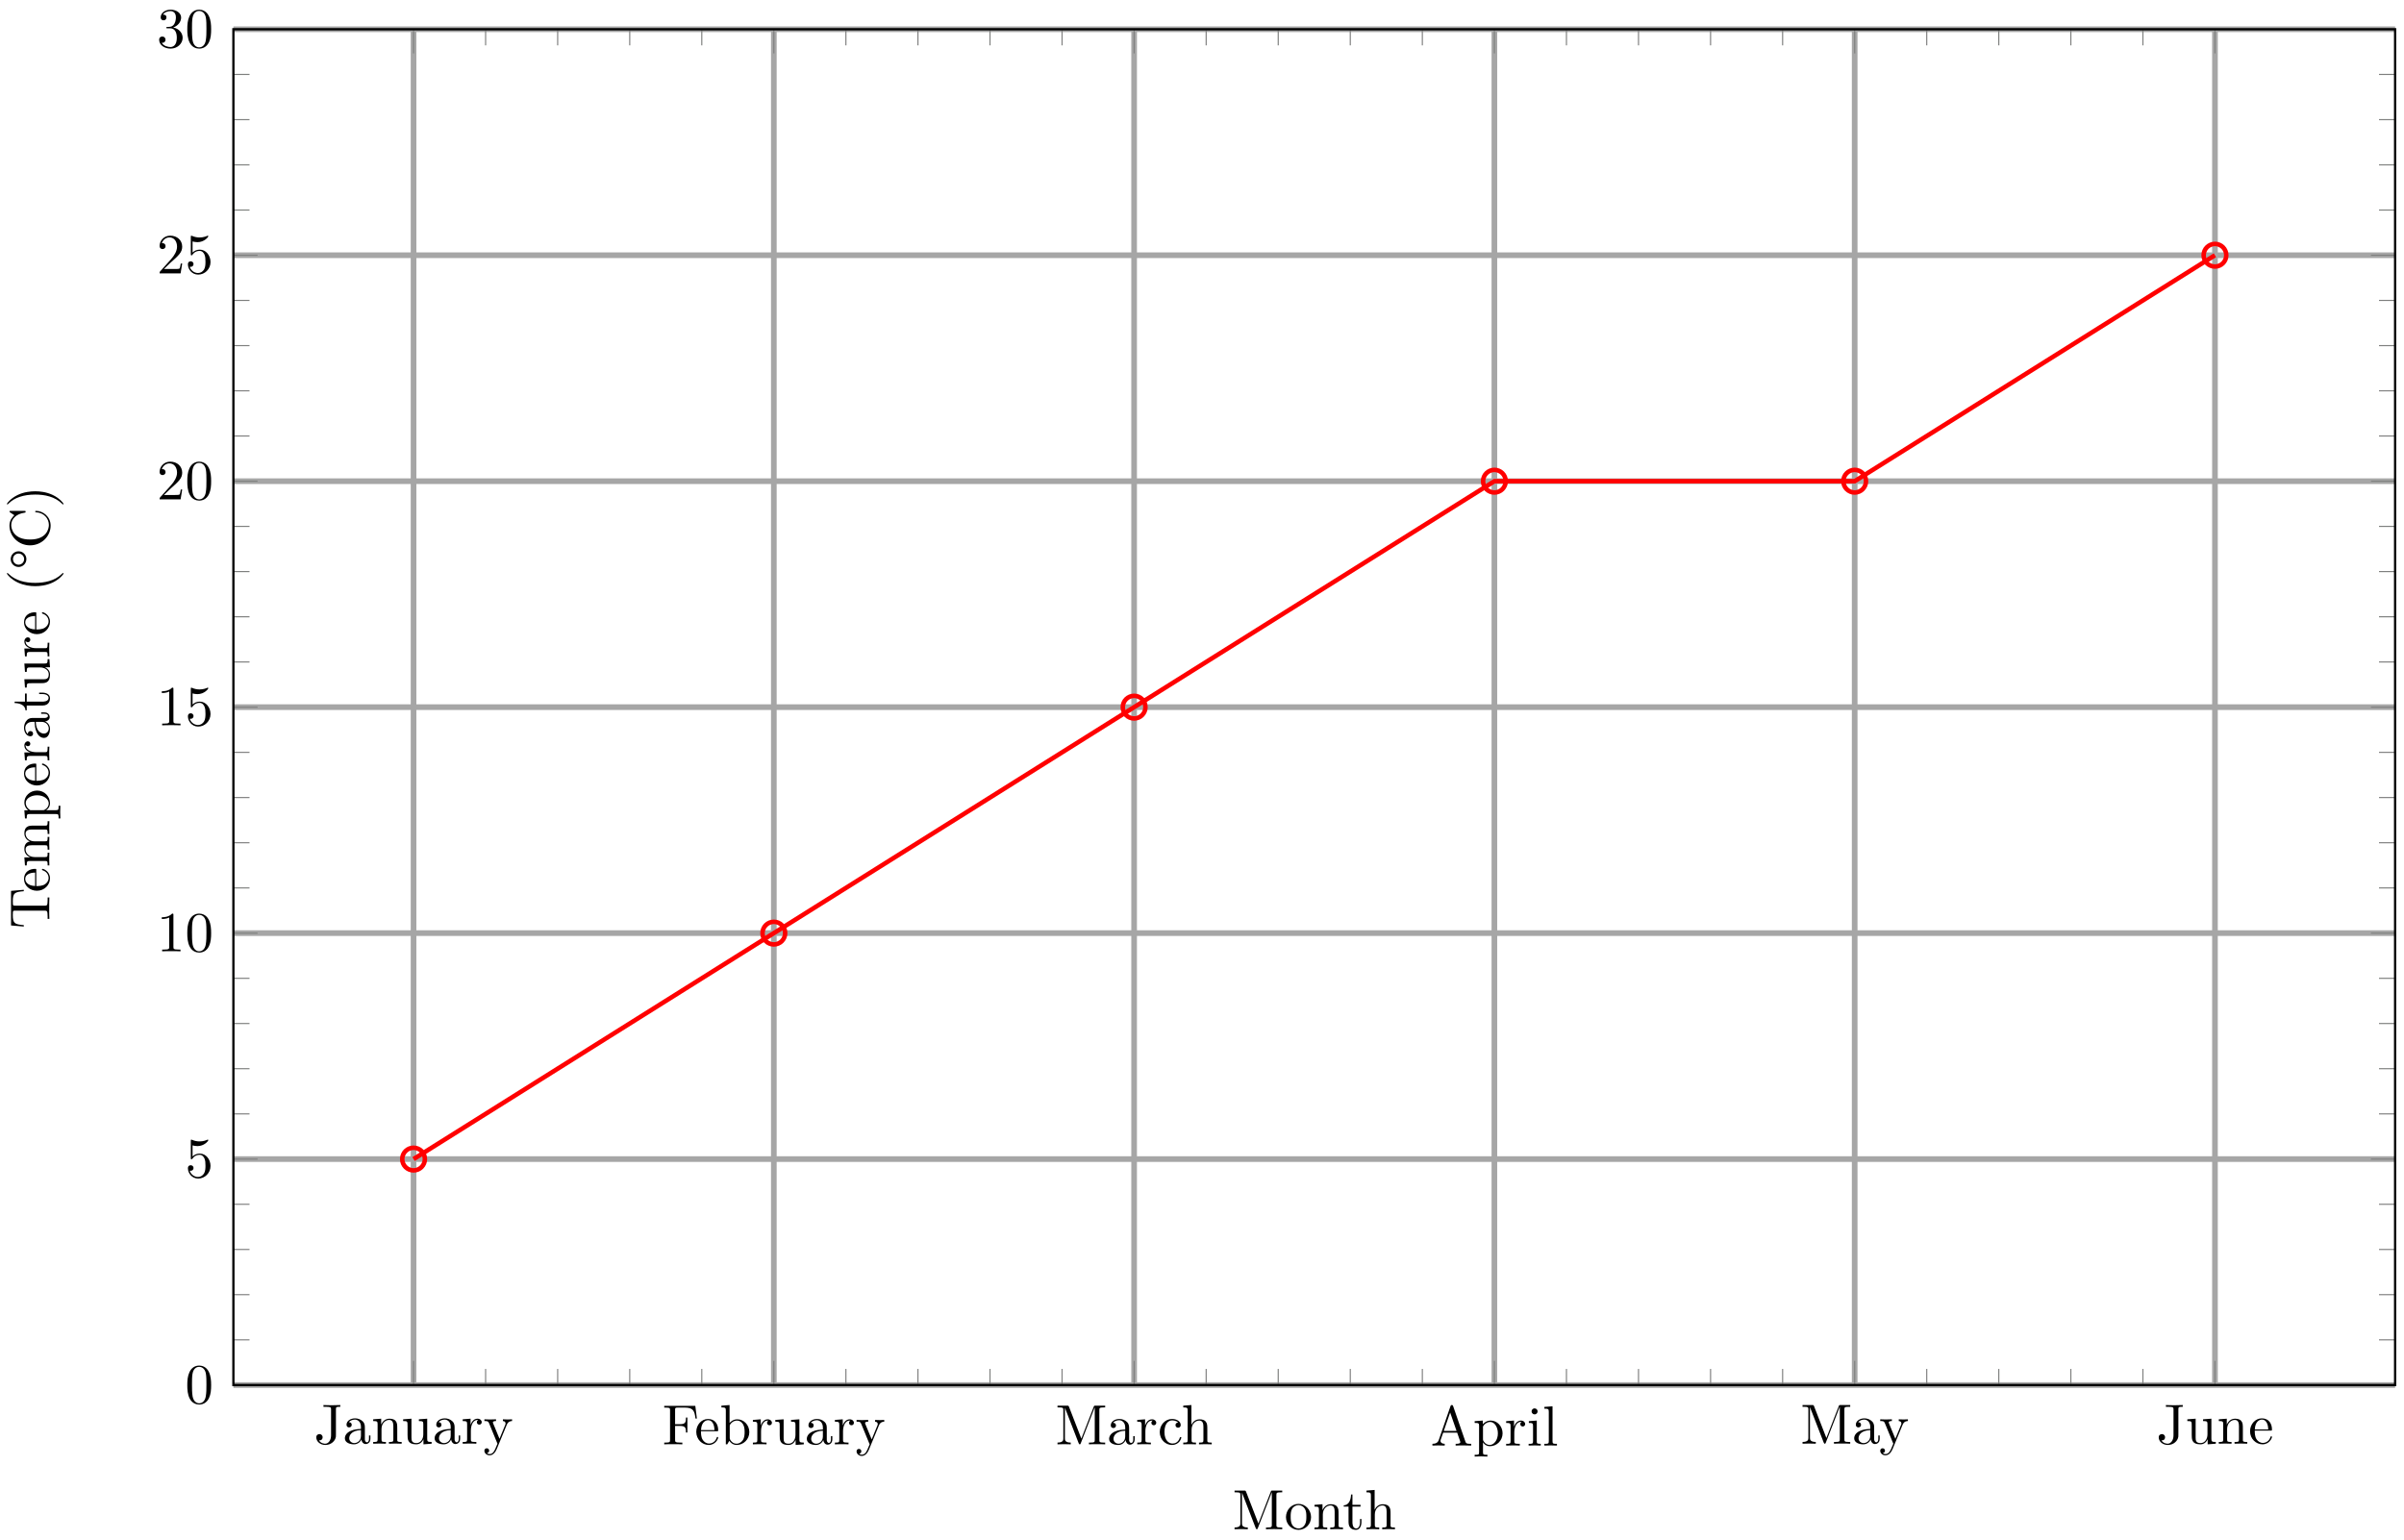 <svg xmlns="http://www.w3.org/2000/svg" xmlns:xlink="http://www.w3.org/1999/xlink" xmlns:inkscape="http://www.inkscape.org/namespaces/inkscape" version="1.1" width="423" height="271" viewBox="0 0 423 271">
<defs>
<path id="font_1_67" d="M.465 .652V.683L.336 .68C.294 .68 .206 .68 .168 .683V.652H.204C.302 .652 .302 .639 .302 .604V.147C.302 .056 .252 0 .199 0 .193-0 .125-0 .089 .058 .141 .058 .153 .088 .153 .114 .153 .15 .125 .17 .097 .17 .075 .17 .041 .156 .041 .112 .041 .038 .112-.022 .201-.022 .303-.022 .376 .048 .387 .123 .388 .131 .388 .133 .388 .167V.611C.388 .652 .402 .652 .465 .652Z"/>
<path id="font_1_28" d="M.483 .089V.145H.458V.089C.458 .031 .433 .025 .422 .025 .389 .025 .385 .07 .385 .075V.275C.385 .317 .385 .356 .349 .393 .31 .432 .26 .448 .212 .448 .13 .448 .061 .401 .061 .335 .061 .305 .081 .288 .107 .288 .135 .288 .153 .308 .153 .334 .153 .346 .148 .379 .102 .38 .129 .415 .178 .426 .21 .426 .259 .426 .316 .387 .316 .298V.261C.265 .258 .195 .255 .132 .225 .057 .191 .032 .139 .032 .095 .032 .014 .129-.011 .192-.011 .258-.011 .304 .029 .323 .076 .327 .036 .354-.006 .401-.006 .422-.006 .483 .008 .483 .089M.316 .14C.316 .045 .244 .011 .199 .011 .15 .011 .109 .046 .109 .096 .109 .151 .151 .234 .316 .24V.14Z"/>
<path id="font_1_77" d="M.535 0V.031C.483 .031 .458 .031 .457 .061V.252C.457 .338 .457 .369 .426 .405 .412 .422 .379 .442 .321 .442 .248 .442 .201 .399 .173 .337V.442L.032 .431V.4C.102 .4 .11 .393 .11 .344V.076C.11 .031 .099 .031 .032 .031V0L.145 .003 .257 0V.031C.19 .031 .179 .031 .179 .076V.26C.179 .364 .25 .42 .314 .42 .377 .42 .388 .366 .388 .309V.076C.388 .031 .377 .031 .31 .031V0L.423 .003 .535 0Z"/>
<path id="font_1_109" d="M.535 0V.031C.465 .031 .457 .038 .457 .087V.442L.31 .431V.4C.38 .4 .388 .393 .388 .344V.166C.388 .079 .34 .011 .267 .011 .183 .011 .179 .058 .179 .11V.442L.032 .431V.4C.11 .4 .11 .397 .11 .308V.158C.11 .08 .11-.011 .262-.011 .318-.011 .362 .017 .391 .079V-.011L.535 0Z"/>
<path id="font_1_96" d="M.364 .381C.364 .413 .333 .442 .29 .442 .217 .442 .181 .375 .167 .332V.442L.028 .431V.4C.098 .4 .106 .393 .106 .344V.076C.106 .031 .095 .031 .028 .031V0L.142 .003C.182 .003 .229 .003 .269 0V.031H.248C.174 .031 .172 .042 .172 .078V.232C.172 .331 .214 .42 .29 .42 .297 .42 .299 .42 .301 .419 .298 .418 .278 .406 .278 .38 .278 .352 .299 .337 .321 .337 .339 .337 .364 .349 .364 .381Z"/>
<path id="font_1_118" d="M.508 .4V.431C.485 .429 .456 .428 .433 .428L.346 .431V.4C.377 .399 .393 .382 .393 .357 .393 .347 .392 .345 .387 .333L.286 .087 .175 .356C.171 .366 .169 .37 .169 .374 .169 .4 .206 .4 .225 .4V.431L.116 .428C.089 .428 .049 .429 .019 .431V.4C.067 .4 .086 .4 .1 .365L.25-0 .225-.059C.203-.114 .175-.183 .111-.183 .106-.183 .083-.183 .064-.165 .095-.161 .103-.139 .103-.123 .103-.097 .084-.081 .061-.081 .041-.081 .019-.094 .019-.124 .019-.169 .061-.205 .111-.205 .174-.205 .215-.148 .239-.091L.415 .336C.441 .399 .492 .4 .508 .4Z"/>
<path id="font_1_54" d="M.61 .455 .582 .68H.033V.649H.057C.134 .649 .136 .638 .136 .602V.078C.136 .042 .134 .031 .057 .031H.033V0C.068 .003 .146 .003 .185 .003 .226 .003 .317 .003 .353 0V.031H.32C.225 .031 .225 .044 .225 .079V.325H.311C.407 .325 .417 .293 .417 .208H.442V.473H.417C.417 .389 .407 .356 .311 .356H.225V.609C.225 .642 .227 .649 .274 .649H.394C.544 .649 .569 .593 .585 .455L.61 .455Z"/>
<path id="font_1_50" d="M.415 .119C.415 .129 .407 .131 .402 .131 .393 .131 .391 .125 .389 .117 .354 .014 .264 .014 .254 .014 .204 .014 .164 .044 .141 .081 .111 .129 .111 .195 .111 .231H.39C.412 .231 .415 .231 .415 .252 .415 .351 .361 .448 .236 .448 .12 .448 .028 .345 .028 .22 .028 .086 .133-.011 .248-.011 .37-.011 .415 .1 .415 .119M.349 .252H.112C.118 .401 .202 .426 .236 .426 .339 .426 .349 .291 .349 .252Z"/>
<path id="font_1_35" d="M.521 .216C.521 .343 .423 .442 .309 .442 .231 .442 .188 .395 .172 .377V.694L.028 .683V.652C.098 .652 .106 .645 .106 .596V0H.131L.167 .062C.182 .039 .224-.011 .298-.011 .417-.011 .521 .087 .521 .216M.438 .217C.438 .18 .436 .12 .407 .075 .386 .044 .348 .011 .294 .011 .249 .011 .213 .035 .189 .072 .175 .093 .175 .096 .175 .114V.32C.175 .339 .175 .34 .186 .356 .225 .412 .28 .42 .304 .42 .349 .42 .385 .394 .409 .356 .435 .315 .438 .258 .438 .217V.217Z"/>
<path id="font_1_74" d="M.879 0V.031H.855C.778 .031 .776 .042 .776 .078V.605C.776 .641 .778 .652 .855 .652H.879V.683H.71C.684 .683 .684 .682 .677 .664L.458 .101 .241 .661C.232 .683 .229 .683 .206 .683H.037V.652H.061C.138 .652 .14 .641 .14 .605V.105C.14 .078 .14 .031 .037 .031V0L.154 .003 .271 0V.031C.168 .031 .168 .078 .168 .105V.644H.169L.41 .022C.415 .009 .42 0 .43 0 .441 0 .444 .008 .448 .019L.694 .652H.695V.078C.695 .042 .693 .031 .616 .031H.592V0C.629 .003 .697 .003 .736 .003 .775 .003 .842 .003 .879 0Z"/>
<path id="font_1_43" d="M.415 .119C.415 .129 .405 .129 .402 .129 .393 .129 .391 .125 .389 .119 .36 .026 .295 .014 .258 .014 .205 .014 .117 .057 .117 .218 .117 .381 .199 .423 .252 .423 .261 .423 .324 .422 .359 .386 .318 .383 .312 .353 .312 .34 .312 .314 .33 .294 .358 .294 .384 .294 .404 .311 .404 .341 .404 .409 .328 .448 .251 .448 .126 .448 .034 .34 .034 .216 .034 .088 .133-.011 .249-.011 .383-.011 .415 .109 .415 .119Z"/>
<path id="font_1_63" d="M.535 0V.031C.483 .031 .458 .031 .457 .061V.252C.457 .338 .457 .369 .426 .405 .412 .422 .379 .442 .321 .442 .237 .442 .193 .382 .177 .346H.176V.694L.032 .683V.652C.102 .652 .11 .645 .11 .596V.076C.11 .031 .099 .031 .032 .031V0L.145 .003 .257 0V.031C.19 .031 .179 .031 .179 .076V.26C.179 .364 .25 .42 .314 .42 .377 .42 .388 .366 .388 .309V.076C.388 .031 .377 .031 .31 .031V0L.423 .003 .535 0Z"/>
<path id="font_1_27" d="M.717 0V.031H.699C.639 .031 .625 .038 .614 .071L.398 .696C.393 .709 .391 .716 .375 .716 .359 .716 .356 .71 .351 .696L.144 .098C.126 .047 .086 .032 .032 .031V0L.134 .003 .249 0V.031C.199 .031 .174 .056 .174 .082 .174 .085 .175 .095 .176 .097L.222 .228H.469L.522 .075C.523 .071 .525 .065 .525 .061 .525 .031 .469 .031 .442 .031V0C.478 .003 .548 .003 .586 .003L.717 0M.458 .259H.233L.345 .584 .458 .259Z"/>
<path id="font_1_84" d="M.521 .216C.521 .343 .424 .442 .312 .442 .234 .442 .192 .398 .172 .376V.442L.028 .431V.4C.099 .4 .106 .394 .106 .35V-.118C.106-.163 .095-.163 .028-.163V-.194L.14-.191 .253-.194V-.163C.186-.163 .175-.163 .175-.118V.05 .059C.18 .043 .222-.011 .298-.011 .417-.011 .521 .087 .521 .216V.216M.438 .216C.438 .095 .368 .011 .294 .011 .254 .011 .216 .031 .189 .072 .175 .093 .175 .094 .175 .114V.337C.204 .388 .253 .417 .304 .417 .377 .417 .438 .329 .438 .216V.216Z"/>
<path id="font_1_66" d="M.247 0V.031C.181 .031 .177 .036 .177 .075V.442L.037 .431V.4C.102 .4 .111 .394 .111 .345V.076C.111 .031 .1 .031 .033 .031V0L.143 .003C.178 .003 .213 .001 .247 0M.192 .604C.192 .631 .169 .657 .139 .657 .105 .657 .085 .629 .085 .604 .085 .577 .108 .551 .138 .551 .172 .551 .192 .579 .192 .604Z"/>
<path id="font_1_72" d="M.255 0V.031C.188 .031 .177 .031 .177 .076V.694L.033 .683V.652C.103 .652 .111 .645 .111 .596V.076C.111 .031 .1 .031 .033 .031V0L.144 .003 .255 0Z"/>
<path id="font_2_1" d="M.46 .32C.46 .4 .455 .48 .42 .554 .374 .65 .292 .666 .25 .666 .19 .666 .117 .64 .076 .547 .044 .478 .039 .4 .039 .32 .039 .245 .043 .155 .084 .079 .127-.002 .2-.022 .249-.022 .303-.022 .379-.001 .423 .094 .455 .163 .46 .241 .46 .32M.249-0C.21-0 .151 .025 .133 .121 .122 .181 .122 .273 .122 .332 .122 .396 .122 .462 .13 .516 .149 .635 .224 .644 .249 .644 .282 .644 .348 .626 .367 .527 .377 .471 .377 .395 .377 .332 .377 .257 .377 .189 .366 .125 .351 .03 .294-0 .249-0Z"/>
<path id="font_2_5" d="M.449 .2C.449 .319 .367 .419 .259 .419 .211 .419 .168 .403 .132 .368V.564C.152 .558 .185 .551 .217 .551 .34 .551 .41 .642 .41 .655 .41 .661 .407 .666 .4 .666 .399 .666 .397 .666 .392 .663 .372 .654 .323 .634 .256 .634 .216 .634 .17 .641 .123 .662 .115 .665 .113 .665 .111 .665 .101 .665 .101 .657 .101 .641V.344C.101 .326 .101 .318 .115 .318 .122 .318 .124 .321 .128 .327 .139 .343 .176 .397 .257 .397 .309 .397 .334 .351 .342 .333 .358 .296 .36 .257 .36 .207 .36 .172 .36 .112 .336 .07 .312 .031 .275 .006 .229 .006 .156 .006 .099 .058 .082 .117 .085 .116 .088 .115 .099 .115 .132 .115 .149 .14 .149 .164 .149 .188 .132 .213 .099 .213 .085 .213 .05 .206 .05 .16 .05 .074 .119-.022 .231-.022 .347-.022 .449 .073 .449 .2Z"/>
<path id="font_2_2" d="M.294 .64C.294 .664 .294 .666 .271 .666 .209 .602 .121 .602 .089 .602V.571C.109 .571 .168 .571 .22 .597V.079C.22 .043 .217 .031 .127 .031H.095V0C.13 .003 .217 .003 .257 .003 .297 .003 .384 .003 .419 0V.031H.387C.297 .031 .294 .042 .294 .079V.64Z"/>
<path id="font_2_3" d="M.127 .077 .233 .18C.389 .318 .449 .372 .449 .472 .449 .586 .359 .666 .237 .666 .124 .666 .05 .574 .05 .485 .05 .429 .1 .429 .103 .429 .12 .429 .155 .441 .155 .482 .155 .508 .137 .534 .102 .534 .094 .534 .092 .534 .089 .533 .112 .598 .166 .635 .224 .635 .315 .635 .358 .554 .358 .472 .358 .392 .308 .313 .253 .251L.061 .037C.05 .026 .05 .024 .05 0H.421L.449 .174H.424C.419 .144 .412 .1 .402 .085 .395 .077 .329 .077 .307 .077H.127Z"/>
<path id="font_2_4" d="M.29 .352C.372 .379 .43 .449 .43 .528 .43 .61 .342 .666 .246 .666 .145 .666 .069 .606 .069 .53 .069 .497 .091 .478 .12 .478 .151 .478 .171 .5 .171 .529 .171 .579 .124 .579 .109 .579 .14 .628 .206 .641 .242 .641 .283 .641 .338 .619 .338 .529 .338 .517 .336 .459 .31 .415 .28 .367 .246 .364 .221 .363 .213 .362 .189 .36 .182 .36 .174 .359 .167 .358 .167 .348 .167 .337 .174 .337 .191 .337H.235C.317 .337 .354 .269 .354 .17 .354 .034 .285 .006 .241 .006 .198 .006 .123 .022 .088 .081 .123 .076 .154 .098 .154 .136 .154 .172 .127 .192 .098 .192 .074 .192 .042 .178 .042 .134 .042 .043 .135-.022 .244-.022 .366-.022 .457 .068 .457 .17 .457 .253 .394 .331 .29 .352Z"/>
<clipPath id="clip_3">
<path transform="matrix(1,0,0,-1,72.768,243.784)" d="M-31.699 0H348.668V238.633H-31.699Z"/>
</clipPath>
<path id="font_1_81" d="M.471 .214C.471 .342 .371 .448 .25 .448 .125 .448 .028 .339 .028 .214 .028 .085 .132-.011 .249-.011 .37-.011 .471 .087 .471 .214M.388 .222C.388 .186 .388 .132 .366 .088 .344 .043 .3 .014 .25 .014 .207 .014 .163 .035 .136 .081 .111 .125 .111 .186 .111 .222 .111 .261 .111 .315 .135 .359 .162 .405 .209 .426 .249 .426 .293 .426 .336 .404 .362 .361 .388 .318 .388 .26 .388 .222Z"/>
<path id="font_1_105" d="M.332 .124V.181H.307V.126C.307 .052 .277 .014 .24 .014 .173 .014 .173 .105 .173 .122V.4H.316V.431H.173V.614H.148C.147 .532 .117 .426 .019 .422V.4H.104V.124C.104 .001 .197-.011 .233-.011 .304-.011 .332 .06 .332 .124V.124Z"/>
<path id="font_1_104" d="M.685 .452 .666 .677H.055L.036 .452H.061C.075 .613 .09 .646 .241 .646 .259 .646 .285 .646 .295 .644 .316 .64 .316 .629 .316 .606V.079C.316 .045 .316 .031 .211 .031H.171V0C.212 .003 .314 .003 .36 .003 .406 .003 .509 .003 .55 0V.031H.51C.405 .031 .405 .045 .405 .079V.606C.405 .626 .405 .64 .423 .644 .434 .646 .461 .646 .48 .646 .631 .646 .646 .613 .66 .452H.685Z"/>
<path id="font_1_75" d="M.813 0V.031C.761 .031 .736 .031 .735 .061V.252C.735 .338 .735 .369 .704 .405 .69 .422 .657 .442 .599 .442 .515 .442 .471 .382 .454 .344 .44 .431 .366 .442 .321 .442 .248 .442 .201 .399 .173 .337V.442L.032 .431V.4C.102 .4 .11 .393 .11 .344V.076C.11 .031 .099 .031 .032 .031V0L.145 .003 .257 0V.031C.19 .031 .179 .031 .179 .076V.26C.179 .364 .25 .42 .314 .42 .377 .42 .388 .366 .388 .309V.076C.388 .031 .377 .031 .31 .031V0L.423 .003 .535 0V.031C.468 .031 .457 .031 .457 .076V.26C.457 .364 .528 .42 .592 .42 .655 .42 .666 .366 .666 .309V.076C.666 .031 .655 .031 .588 .031V0L.701 .003 .813 0Z"/>
<path id="font_1_85" d="M.331-.24C.331-.237 .331-.235 .314-.218 .189-.092 .157 .097 .157 .25 .157 .424 .195 .598 .318 .723 .331 .735 .331 .737 .331 .74 .331 .747 .327 .75 .321 .75 .311 .75 .221 .682 .162 .555 .111 .445 .099 .334 .099 .25 .099 .172 .11 .051 .165-.062 .225-.185 .311-.25 .321-.25 .327-.25 .331-.247 .331-.24Z"/>
<path id="font_1_234" d="M.326 .544C.326 .621 .264 .683 .188 .683 .111 .683 .049 .621 .049 .544 .049 .468 .111 .406 .188 .406 .264 .406 .326 .468 .326 .544M.286 .544C.286 .49 .242 .446 .188 .446 .133 .446 .089 .49 .089 .544 .089 .599 .133 .643 .188 .643 .242 .643 .286 .599 .286 .544Z"/>
<path id="font_1_42" d="M.665 .233C.665 .243 .665 .25 .652 .25 .641 .25 .641 .244 .64 .234 .632 .091 .525 .009 .416 .009 .355 .009 .159 .043 .159 .341 .159 .64 .354 .674 .415 .674 .524 .674 .613 .583 .633 .437 .635 .423 .635 .42 .649 .42 .665 .42 .665 .423 .665 .444V.681C.665 .698 .665 .705 .654 .705 .65 .705 .646 .705 .638 .693L.588 .619C.551 .655 .5 .705 .404 .705 .217 .705 .056 .546 .056 .342 .056 .135 .218-.022 .404-.022 .567-.022 .665 .117 .665 .233Z"/>
<path id="font_1_86" d="M.289 .25C.289 .328 .278 .449 .223 .562 .163 .685 .077 .75 .067 .75 .061 .75 .057 .746 .057 .74 .057 .737 .057 .735 .076 .717 .174 .618 .231 .459 .231 .25 .231 .079 .194-.097 .07-.223 .057-.235 .057-.237 .057-.24 .057-.246 .061-.25 .067-.25 .077-.25 .167-.182 .226-.055 .277 .055 .289 .166 .289 .25Z"/>
</defs>
<path transform="matrix(1,0,0,-1,72.768,243.784)" stroke-width=".996" stroke-linecap="butt" stroke-miterlimit="10" stroke-linejoin="miter" fill="none" stroke="#a6a6a6" d="M0 0V238.633M63.394 0V238.633M126.788 0V238.633M190.181 0V238.633M253.575 0V238.633M316.969 0V238.633"/>
<path transform="matrix(1,0,0,-1,72.768,243.784)" stroke-width=".996" stroke-linecap="butt" stroke-miterlimit="10" stroke-linejoin="miter" fill="none" stroke="#a6a6a6" d="M-31.699 0H348.668M-31.699 39.772H348.668M-31.699 79.544H348.668M-31.699 119.317H348.668M-31.699 159.089H348.668M-31.699 198.861H348.668M-31.699 238.633H348.668"/>
<path transform="matrix(1,0,0,-1,72.768,243.784)" stroke-width=".199" stroke-linecap="butt" stroke-miterlimit="10" stroke-linejoin="miter" fill="none" stroke="#7f807f" d="M12.679 0V2.835M25.358 0V2.835M38.036 0V2.835M50.715 0V2.835M76.073 0V2.835M88.751 0V2.835M101.43 0V2.835M114.109 0V2.835M139.466 0V2.835M152.145 0V2.835M164.824 0V2.835M177.503 0V2.835M202.86 0V2.835M215.539 0V2.835M228.218 0V2.835M240.896 0V2.835M266.254 0V2.835M278.933 0V2.835M291.611 0V2.835M304.29 0V2.835M12.679 238.633V235.798M25.358 238.633V235.798M38.036 238.633V235.798M50.715 238.633V235.798M76.073 238.633V235.798M88.751 238.633V235.798M101.43 238.633V235.798M114.109 238.633V235.798M139.466 238.633V235.798M152.145 238.633V235.798M164.824 238.633V235.798M177.503 238.633V235.798M202.86 238.633V235.798M215.539 238.633V235.798M228.218 238.633V235.798M240.896 238.633V235.798M266.254 238.633V235.798M278.933 238.633V235.798M291.611 238.633V235.798M304.29 238.633V235.798"/>
<path transform="matrix(1,0,0,-1,72.768,243.784)" stroke-width=".199" stroke-linecap="butt" stroke-miterlimit="10" stroke-linejoin="miter" fill="none" stroke="#7f807f" d="M0 0V4.252M63.394 0V4.252M126.788 0V4.252M190.181 0V4.252M253.575 0V4.252M316.969 0V4.252M0 238.633V234.381M63.394 238.633V234.381M126.788 238.633V234.381M190.181 238.633V234.381M253.575 238.633V234.381M316.969 238.633V234.381"/>
<path transform="matrix(1,0,0,-1,72.768,243.784)" stroke-width=".199" stroke-linecap="butt" stroke-miterlimit="10" stroke-linejoin="miter" fill="none" stroke="#7f807f" d="M-31.699 7.954H-28.864M-31.699 15.909H-28.864M-31.699 23.863H-28.864M-31.699 31.818H-28.864M-31.699 47.727H-28.864M-31.699 55.681H-28.864M-31.699 63.635H-28.864M-31.699 71.59H-28.864M-31.699 87.499H-28.864M-31.699 95.453H-28.864M-31.699 103.408H-28.864M-31.699 111.362H-28.864M-31.699 127.271H-28.864M-31.699 135.225H-28.864M-31.699 143.18H-28.864M-31.699 151.134H-28.864M-31.699 167.043H-28.864M-31.699 174.998H-28.864M-31.699 182.952H-28.864M-31.699 190.906H-28.864M-31.699 206.815H-28.864M-31.699 214.77H-28.864M-31.699 222.724H-28.864M-31.699 230.679H-28.864M348.668 7.954H345.833M348.668 15.909H345.833M348.668 23.863H345.833M348.668 31.818H345.833M348.668 47.727H345.833M348.668 55.681H345.833M348.668 63.635H345.833M348.668 71.59H345.833M348.668 87.499H345.833M348.668 95.453H345.833M348.668 103.408H345.833M348.668 111.362H345.833M348.668 127.271H345.833M348.668 135.225H345.833M348.668 143.18H345.833M348.668 151.134H345.833M348.668 167.043H345.833M348.668 174.998H345.833M348.668 182.952H345.833M348.668 190.906H345.833M348.668 206.815H345.833M348.668 214.77H345.833M348.668 222.724H345.833M348.668 230.679H345.833"/>
<path transform="matrix(1,0,0,-1,72.768,243.784)" stroke-width=".199" stroke-linecap="butt" stroke-miterlimit="10" stroke-linejoin="miter" fill="none" stroke="#7f807f" d="M-31.699 0H-27.447M-31.699 39.772H-27.447M-31.699 79.544H-27.447M-31.699 119.317H-27.447M-31.699 159.089H-27.447M-31.699 198.861H-27.447M-31.699 238.633H-27.447M348.668 0H344.416M348.668 39.772H344.416M348.668 79.544H344.416M348.668 119.317H344.416M348.668 159.089H344.416M348.668 198.861H344.416M348.668 238.633H344.416"/>
<path transform="matrix(1,0,0,-1,72.768,243.784)" stroke-width=".399" stroke-linecap="butt" stroke-miterlimit="10" stroke-linejoin="miter" fill="none" stroke="#000000" d="M-31.699 0V238.633H348.668V0H-31.699Z"/>
<use data-text="J" xlink:href="#font_1_67" transform="matrix(9.963,0,0,-9.963,55.243,254.109)"/>
<use data-text="a" xlink:href="#font_1_28" transform="matrix(9.963,0,0,-9.963,60.364,254.109)"/>
<use data-text="n" xlink:href="#font_1_77" transform="matrix(9.963,0,0,-9.963,65.346,254.109)"/>
<use data-text="u" xlink:href="#font_1_109" transform="matrix(9.963,0,0,-9.963,70.616,254.109)"/>
<use data-text="a" xlink:href="#font_1_28" transform="matrix(9.963,0,0,-9.963,76.155,254.109)"/>
<use data-text="r" xlink:href="#font_1_96" transform="matrix(9.963,0,0,-9.963,81.137,254.109)"/>
<use data-text="y" xlink:href="#font_1_118" transform="matrix(9.963,0,0,-9.963,85.042,254.109)"/>
<use data-text="F" xlink:href="#font_1_54" transform="matrix(9.963,0,0,-9.963,116.546,254.219)"/>
<use data-text="e" xlink:href="#font_1_50" transform="matrix(9.963,0,0,-9.963,122.235,254.219)"/>
<use data-text="b" xlink:href="#font_1_35" transform="matrix(9.963,0,0,-9.963,126.658,254.219)"/>
<use data-text="r" xlink:href="#font_1_96" transform="matrix(9.963,0,0,-9.963,132.198,254.219)"/>
<use data-text="u" xlink:href="#font_1_109" transform="matrix(9.963,0,0,-9.963,136.103,254.219)"/>
<use data-text="a" xlink:href="#font_1_28" transform="matrix(9.963,0,0,-9.963,141.643,254.219)"/>
<use data-text="r" xlink:href="#font_1_96" transform="matrix(9.963,0,0,-9.963,146.624,254.219)"/>
<use data-text="y" xlink:href="#font_1_118" transform="matrix(9.963,0,0,-9.963,150.529,254.219)"/>
<use data-text="M" xlink:href="#font_1_74" transform="matrix(9.963,0,0,-9.963,185.705,254.219)"/>
<use data-text="a" xlink:href="#font_1_28" transform="matrix(9.963,0,0,-9.963,194.841,254.219)"/>
<use data-text="r" xlink:href="#font_1_96" transform="matrix(9.963,0,0,-9.963,199.823,254.219)"/>
<use data-text="c" xlink:href="#font_1_43" transform="matrix(9.963,0,0,-9.963,203.728,254.219)"/>
<use data-text="h" xlink:href="#font_1_63" transform="matrix(9.963,0,0,-9.963,207.883,254.219)"/>
<use data-text="A" xlink:href="#font_1_27" transform="matrix(9.963,0,0,-9.963,251.726,254.438)"/>
<use data-text="p" xlink:href="#font_1_84" transform="matrix(9.963,0,0,-9.963,259.198,254.438)"/>
<use data-text="r" xlink:href="#font_1_96" transform="matrix(9.963,0,0,-9.963,264.738,254.438)"/>
<use data-text="i" xlink:href="#font_1_66" transform="matrix(9.963,0,0,-9.963,268.643,254.438)"/>
<use data-text="l" xlink:href="#font_1_72" transform="matrix(9.963,0,0,-9.963,271.413,254.438)"/>
<use data-text="M" xlink:href="#font_1_74" transform="matrix(9.963,0,0,-9.963,316.801,254.109)"/>
<use data-text="a" xlink:href="#font_1_28" transform="matrix(9.963,0,0,-9.963,325.937,254.109)"/>
<use data-text="y" xlink:href="#font_1_118" transform="matrix(9.963,0,0,-9.963,330.649,254.109)"/>
<use data-text="J" xlink:href="#font_1_67" transform="matrix(9.963,0,0,-9.963,379.434,254.109)"/>
<use data-text="u" xlink:href="#font_1_109" transform="matrix(9.963,0,0,-9.963,384.555,254.109)"/>
<use data-text="n" xlink:href="#font_1_77" transform="matrix(9.963,0,0,-9.963,390.094,254.109)"/>
<use data-text="e" xlink:href="#font_1_50" transform="matrix(9.963,0,0,-9.963,395.634,254.109)"/>
<use data-text="0" xlink:href="#font_2_1" transform="matrix(9.963,0,0,-9.963,32.567,246.994)"/>
<use data-text="5" xlink:href="#font_2_5" transform="matrix(9.963,0,0,-9.963,32.567,207.218)"/>
<use data-text="1" xlink:href="#font_2_2" transform="matrix(9.963,0,0,-9.963,27.585,167.443)"/>
<use data-text="0" xlink:href="#font_2_1" transform="matrix(9.963,0,0,-9.963,32.567,167.443)"/>
<use data-text="1" xlink:href="#font_2_2" transform="matrix(9.963,0,0,-9.963,27.585,127.667)"/>
<use data-text="5" xlink:href="#font_2_5" transform="matrix(9.963,0,0,-9.963,32.567,127.667)"/>
<use data-text="2" xlink:href="#font_2_3" transform="matrix(9.963,0,0,-9.963,27.585,87.892)"/>
<use data-text="0" xlink:href="#font_2_1" transform="matrix(9.963,0,0,-9.963,32.567,87.892)"/>
<use data-text="2" xlink:href="#font_2_3" transform="matrix(9.963,0,0,-9.963,27.585,48.115)"/>
<use data-text="5" xlink:href="#font_2_5" transform="matrix(9.963,0,0,-9.963,32.567,48.115)"/>
<use data-text="3" xlink:href="#font_2_4" transform="matrix(9.963,0,0,-9.963,27.585,8.34)"/>
<use data-text="0" xlink:href="#font_2_1" transform="matrix(9.963,0,0,-9.963,32.567,8.34)"/>
<g clip-path="url(#clip_3)">
<path transform="matrix(1,0,0,-1,72.768,243.784)" stroke-width=".797" stroke-linecap="butt" stroke-miterlimit="10" stroke-linejoin="miter" fill="none" stroke="#ff0000" d="M0 39.772 63.394 79.544 126.788 119.317 190.181 159.089H253.575L316.969 198.861"/>
</g>
<path transform="matrix(1,0,0,-1,72.768,243.784)" stroke-width=".797" stroke-linecap="butt" stroke-miterlimit="10" stroke-linejoin="miter" fill="none" stroke="#ff0000" d="M1.993 39.772C1.993 40.873 1.1 41.765 0 41.765-1.1 41.765-1.993 40.873-1.993 39.772-1.993 38.672-1.1 37.78 0 37.78 1.1 37.78 1.993 38.672 1.993 39.772ZM0 39.772"/>
<path transform="matrix(1,0,0,-1,72.768,243.784)" stroke-width=".797" stroke-linecap="butt" stroke-miterlimit="10" stroke-linejoin="miter" fill="none" stroke="#ff0000" d="M65.386 79.544C65.386 80.645 64.494 81.537 63.394 81.537 62.293 81.537 61.401 80.645 61.401 79.544 61.401 78.444 62.293 77.552 63.394 77.552 64.494 77.552 65.386 78.444 65.386 79.544ZM63.394 79.544"/>
<path transform="matrix(1,0,0,-1,72.768,243.784)" stroke-width=".797" stroke-linecap="butt" stroke-miterlimit="10" stroke-linejoin="miter" fill="none" stroke="#ff0000" d="M128.78 119.317C128.78 120.417 127.888 121.309 126.788 121.309 125.687 121.309 124.795 120.417 124.795 119.317 124.795 118.216 125.687 117.324 126.788 117.324 127.888 117.324 128.78 118.216 128.78 119.317ZM126.788 119.317"/>
<path transform="matrix(1,0,0,-1,72.768,243.784)" stroke-width=".797" stroke-linecap="butt" stroke-miterlimit="10" stroke-linejoin="miter" fill="none" stroke="#ff0000" d="M192.174 159.089C192.174 160.189 191.282 161.081 190.181 161.081 189.081 161.081 188.189 160.189 188.189 159.089 188.189 157.988 189.081 157.096 190.181 157.096 191.282 157.096 192.174 157.988 192.174 159.089ZM190.181 159.089"/>
<path transform="matrix(1,0,0,-1,72.768,243.784)" stroke-width=".797" stroke-linecap="butt" stroke-miterlimit="10" stroke-linejoin="miter" fill="none" stroke="#ff0000" d="M255.568 159.089C255.568 160.189 254.676 161.081 253.575 161.081 252.475 161.081 251.583 160.189 251.583 159.089 251.583 157.988 252.475 157.096 253.575 157.096 254.676 157.096 255.568 157.988 255.568 159.089ZM253.575 159.089"/>
<path transform="matrix(1,0,0,-1,72.768,243.784)" stroke-width=".797" stroke-linecap="butt" stroke-miterlimit="10" stroke-linejoin="miter" fill="none" stroke="#ff0000" d="M318.961 198.861C318.961 199.961 318.069 200.853 316.969 200.853 315.868 200.853 314.976 199.961 314.976 198.861 314.976 197.76 315.868 196.868 316.969 196.868 318.069 196.868 318.961 197.76 318.961 198.861ZM316.969 198.861"/>
<path transform="matrix(1,0,0,-1,72.768,243.784)" stroke-width=".797" stroke-linecap="butt" stroke-miterlimit="10" stroke-linejoin="miter" fill="none" stroke="#ff0000" d=""/>
<use data-text="M" xlink:href="#font_1_74" transform="matrix(9.963,0,0,-9.963,216.86,269.164)"/>
<use data-text="o" xlink:href="#font_1_81" transform="matrix(9.963,0,0,-9.963,225.996,269.164)"/>
<use data-text="n" xlink:href="#font_1_77" transform="matrix(9.963,0,0,-9.963,230.977,269.164)"/>
<use data-text="t" xlink:href="#font_1_105" transform="matrix(9.963,0,0,-9.963,236.248,269.164)"/>
<use data-text="h" xlink:href="#font_1_63" transform="matrix(9.963,0,0,-9.963,240.123,269.164)"/>
<use data-text="T" xlink:href="#font_1_104" transform="matrix(0,-9.963,-9.963,-0,8.689,163.44)"/>
<use data-text="e" xlink:href="#font_1_50" transform="matrix(0,-9.963,-9.963,-0,8.689,157.063)"/>
<use data-text="m" xlink:href="#font_1_75" transform="matrix(0,-9.963,-9.963,-0,8.689,152.639)"/>
<use data-text="p" xlink:href="#font_1_84" transform="matrix(0,-9.963,-9.963,-0,8.689,144.34)"/>
<use data-text="e" xlink:href="#font_1_50" transform="matrix(0,-9.963,-9.963,-0,8.689,138.531)"/>
<use data-text="r" xlink:href="#font_1_96" transform="matrix(0,-9.963,-9.963,-0,8.689,134.107)"/>
<use data-text="a" xlink:href="#font_1_28" transform="matrix(0,-9.963,-9.963,-0,8.689,130.201)"/>
<use data-text="t" xlink:href="#font_1_105" transform="matrix(0,-9.963,-9.963,-0,8.689,125.22)"/>
<use data-text="u" xlink:href="#font_1_109" transform="matrix(0,-9.963,-9.963,-0,8.689,121.344)"/>
<use data-text="r" xlink:href="#font_1_96" transform="matrix(0,-9.963,-9.963,-0,8.689,115.804)"/>
<use data-text="e" xlink:href="#font_1_50" transform="matrix(0,-9.963,-9.963,-0,8.689,111.898)"/>
<use data-text="(" xlink:href="#font_1_85" transform="matrix(0,-9.963,-9.963,-0,8.689,104.157)"/>
<use data-text="&#x00b0;" xlink:href="#font_1_234" transform="matrix(0,-9.963,-9.963,-0,8.689,100.281)"/>
<use data-text="C" xlink:href="#font_1_42" transform="matrix(0,-9.963,-9.963,-0,8.689,96.545)"/>
<use data-text=")" xlink:href="#font_1_86" transform="matrix(0,-9.963,-9.963,-0,8.689,89.351)"/>
</svg>
